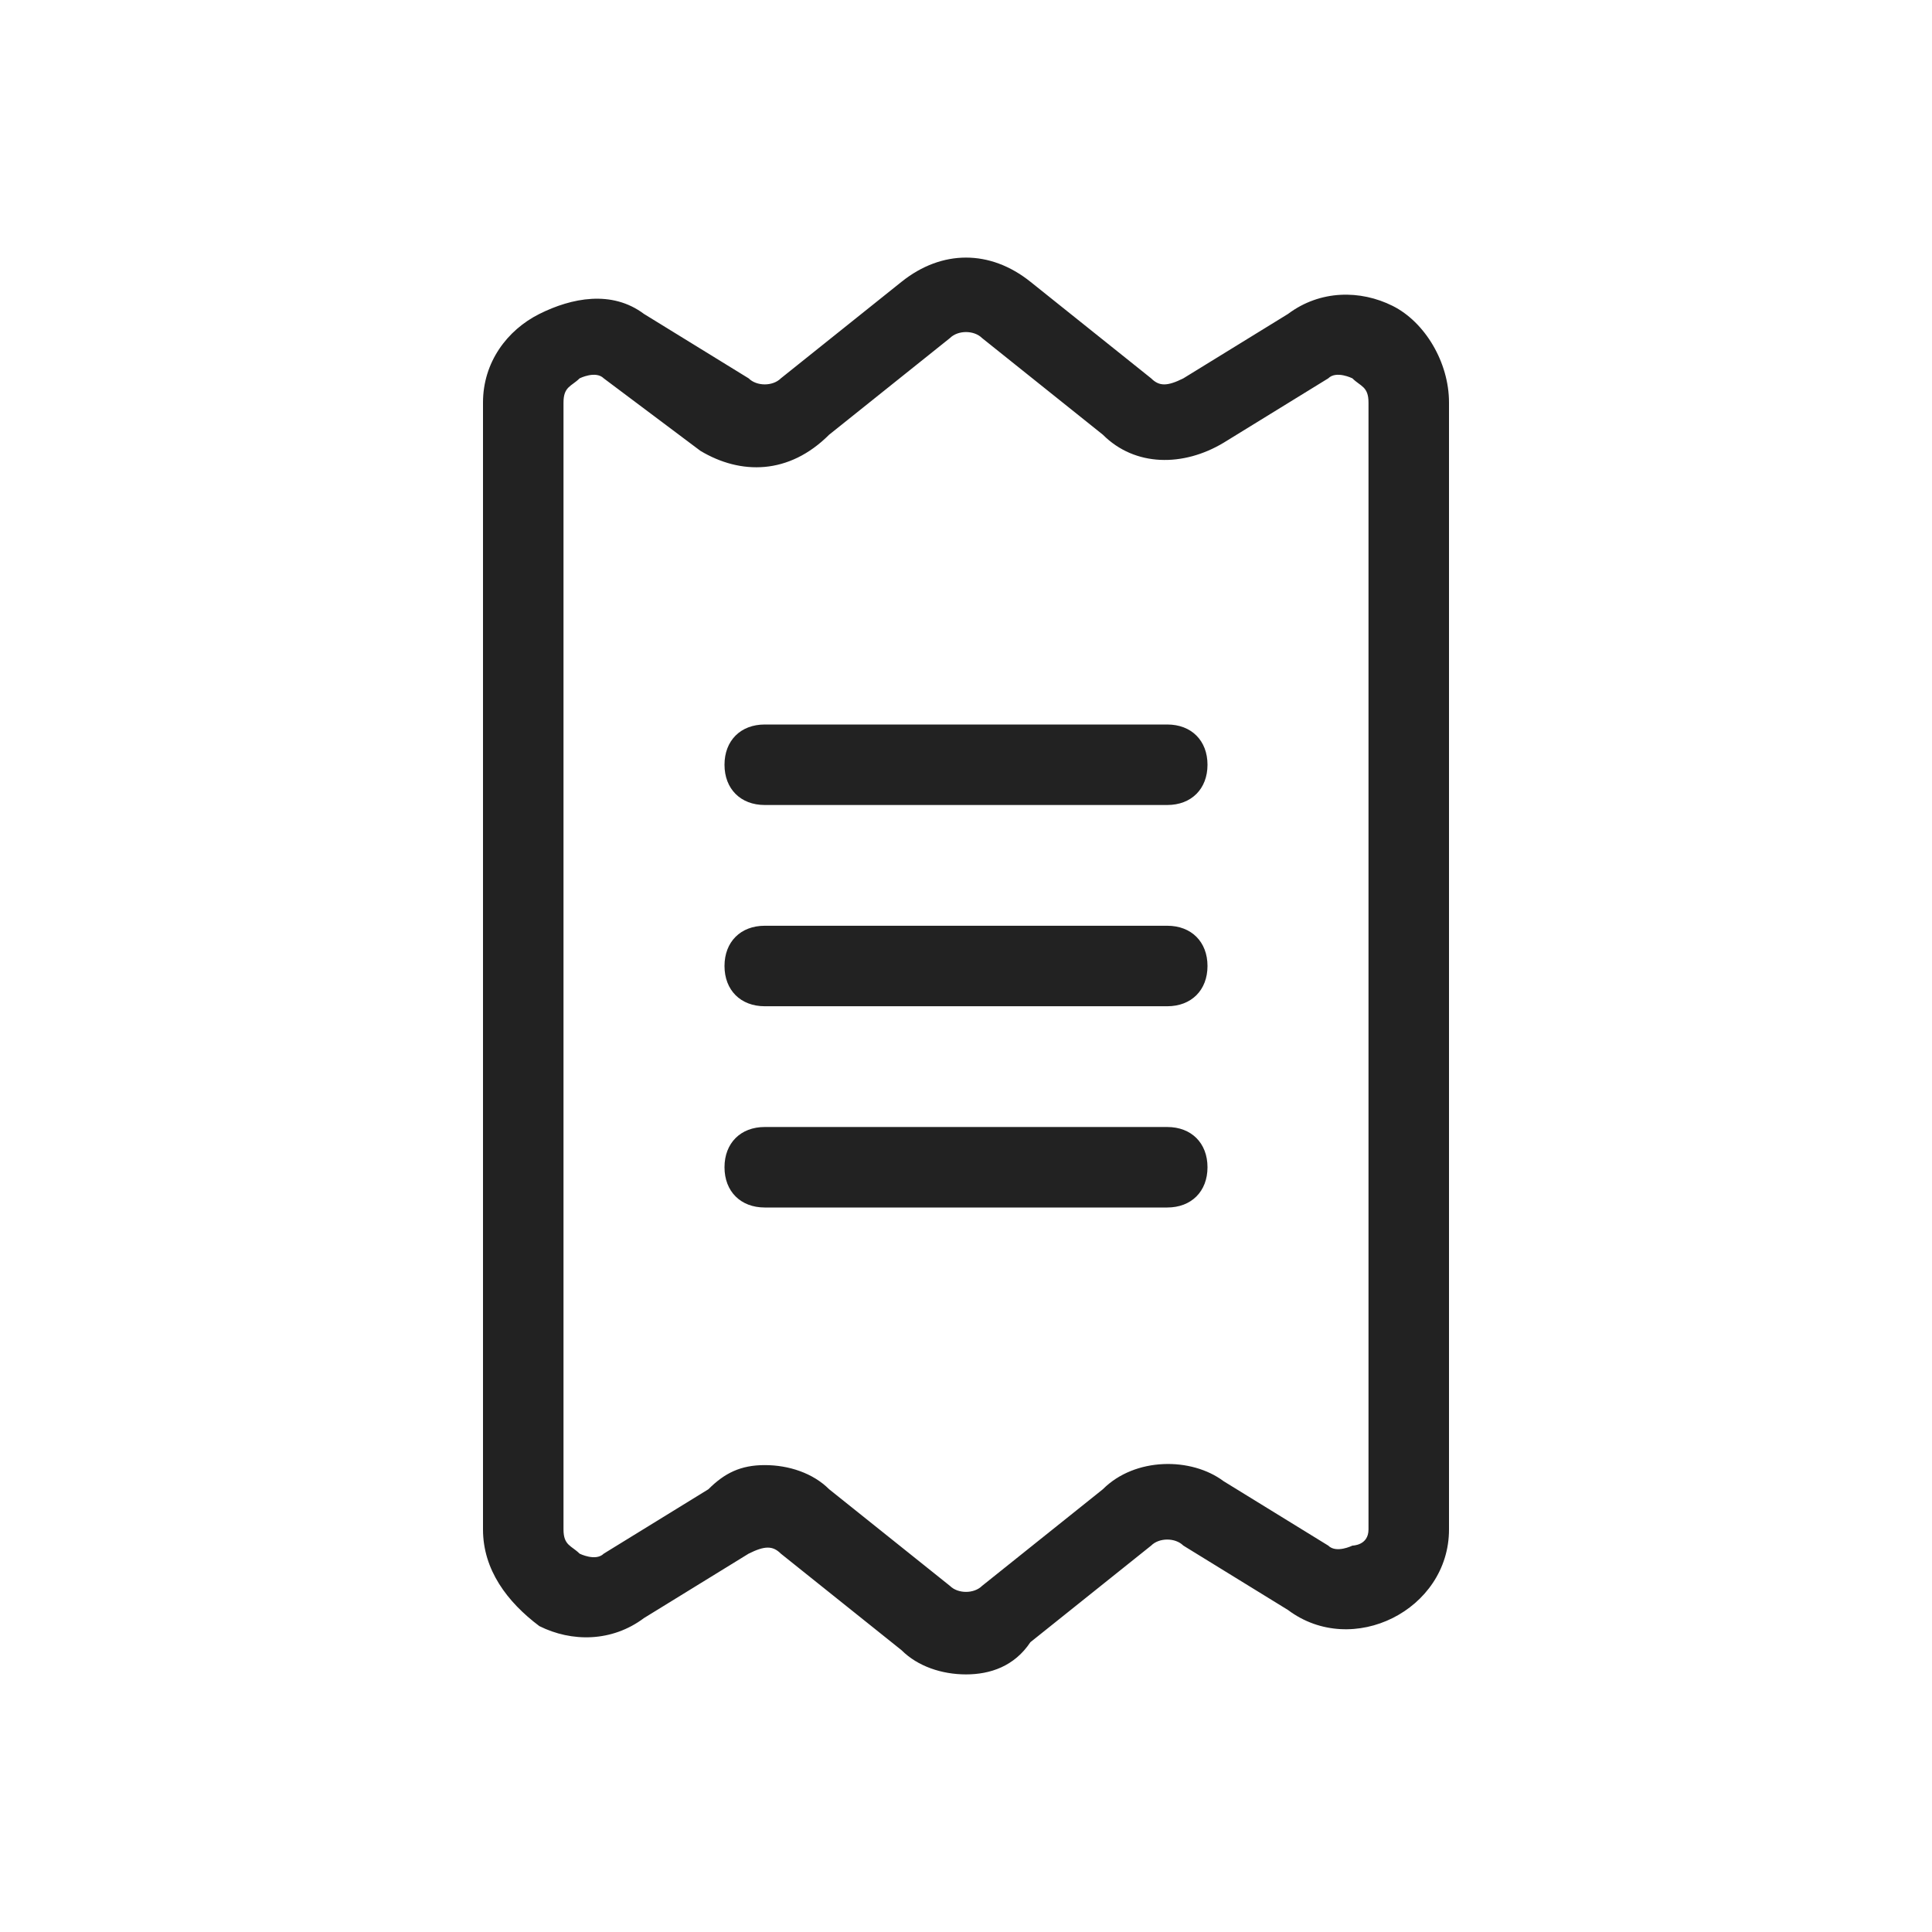 <?xml version="1.0" encoding="utf-8"?>
<!-- Generator: Adobe Illustrator 26.0.1, SVG Export Plug-In . SVG Version: 6.00 Build 0)  -->
<svg version="1.1" id="Layer_1" xmlns="http://www.w3.org/2000/svg" xmlns:xlink="http://www.w3.org/1999/xlink" x="0px" y="0px"
	 viewBox="0 0 24 24" style="enable-background:new 0 0 24 24;" xml:space="preserve">
<style type="text/css">
	.st0{fill:#222222;}
</style>
<path class="st0" d="M12,20.8c-0.3,0-0.6-0.1-0.8-0.3l-1.5-1.2c-0.1-0.1-0.2-0.1-0.4,0L8,20.1c-0.4,0.3-0.9,0.3-1.3,0.1
	C6.3,19.9,6,19.5,6,19V5c0-0.5,0.3-0.9,0.7-1.1S7.6,3.6,8,3.9l1.3,0.8c0.1,0.1,0.3,0.1,0.4,0l1.5-1.2c0.5-0.4,1.1-0.4,1.6,0l1.5,1.2
	c0.1,0.1,0.2,0.1,0.4,0L16,3.9c0.4-0.3,0.9-0.3,1.3-0.1S18,4.5,18,5v14c0,0.5-0.3,0.9-0.7,1.1s-0.9,0.2-1.3-0.1l-1.3-0.8
	c-0.1-0.1-0.3-0.1-0.4,0l-1.5,1.2C12.6,20.7,12.3,20.8,12,20.8z M9.5,18.2c0.3,0,0.6,0.1,0.8,0.3l1.5,1.2c0.1,0.1,0.3,0.1,0.4,0
	l1.5-1.2c0.4-0.4,1.1-0.4,1.5-0.1l1.3,0.8c0.1,0.1,0.3,0,0.3,0S17,19.2,17,19V5c0-0.2-0.1-0.2-0.2-0.3c0,0-0.2-0.1-0.3,0l-1.3,0.8
	c-0.5,0.3-1.1,0.3-1.5-0.1l-1.5-1.2c-0.1-0.1-0.3-0.1-0.4,0l-1.5,1.2C9.8,5.9,9.2,5.9,8.7,5.6L7.5,4.7c-0.1-0.1-0.3,0-0.3,0
	C7.1,4.8,7,4.8,7,5v14c0,0.2,0.1,0.2,0.2,0.3c0,0,0.2,0.1,0.3,0l1.3-0.8C9,18.3,9.2,18.2,9.5,18.2z M15,9.5C15,9.2,14.8,9,14.5,9h-5
	C9.2,9,9,9.2,9,9.5S9.2,10,9.5,10h5C14.8,10,15,9.8,15,9.5z M15,12c0-0.3-0.2-0.5-0.5-0.5h-5C9.2,11.5,9,11.7,9,12s0.2,0.5,0.5,0.5
	h5C14.8,12.5,15,12.3,15,12z M15,14.5c0-0.3-0.2-0.5-0.5-0.5h-5C9.2,14,9,14.2,9,14.5S9.2,15,9.5,15h5C14.8,15,15,14.8,15,14.5z"/>
</svg>
